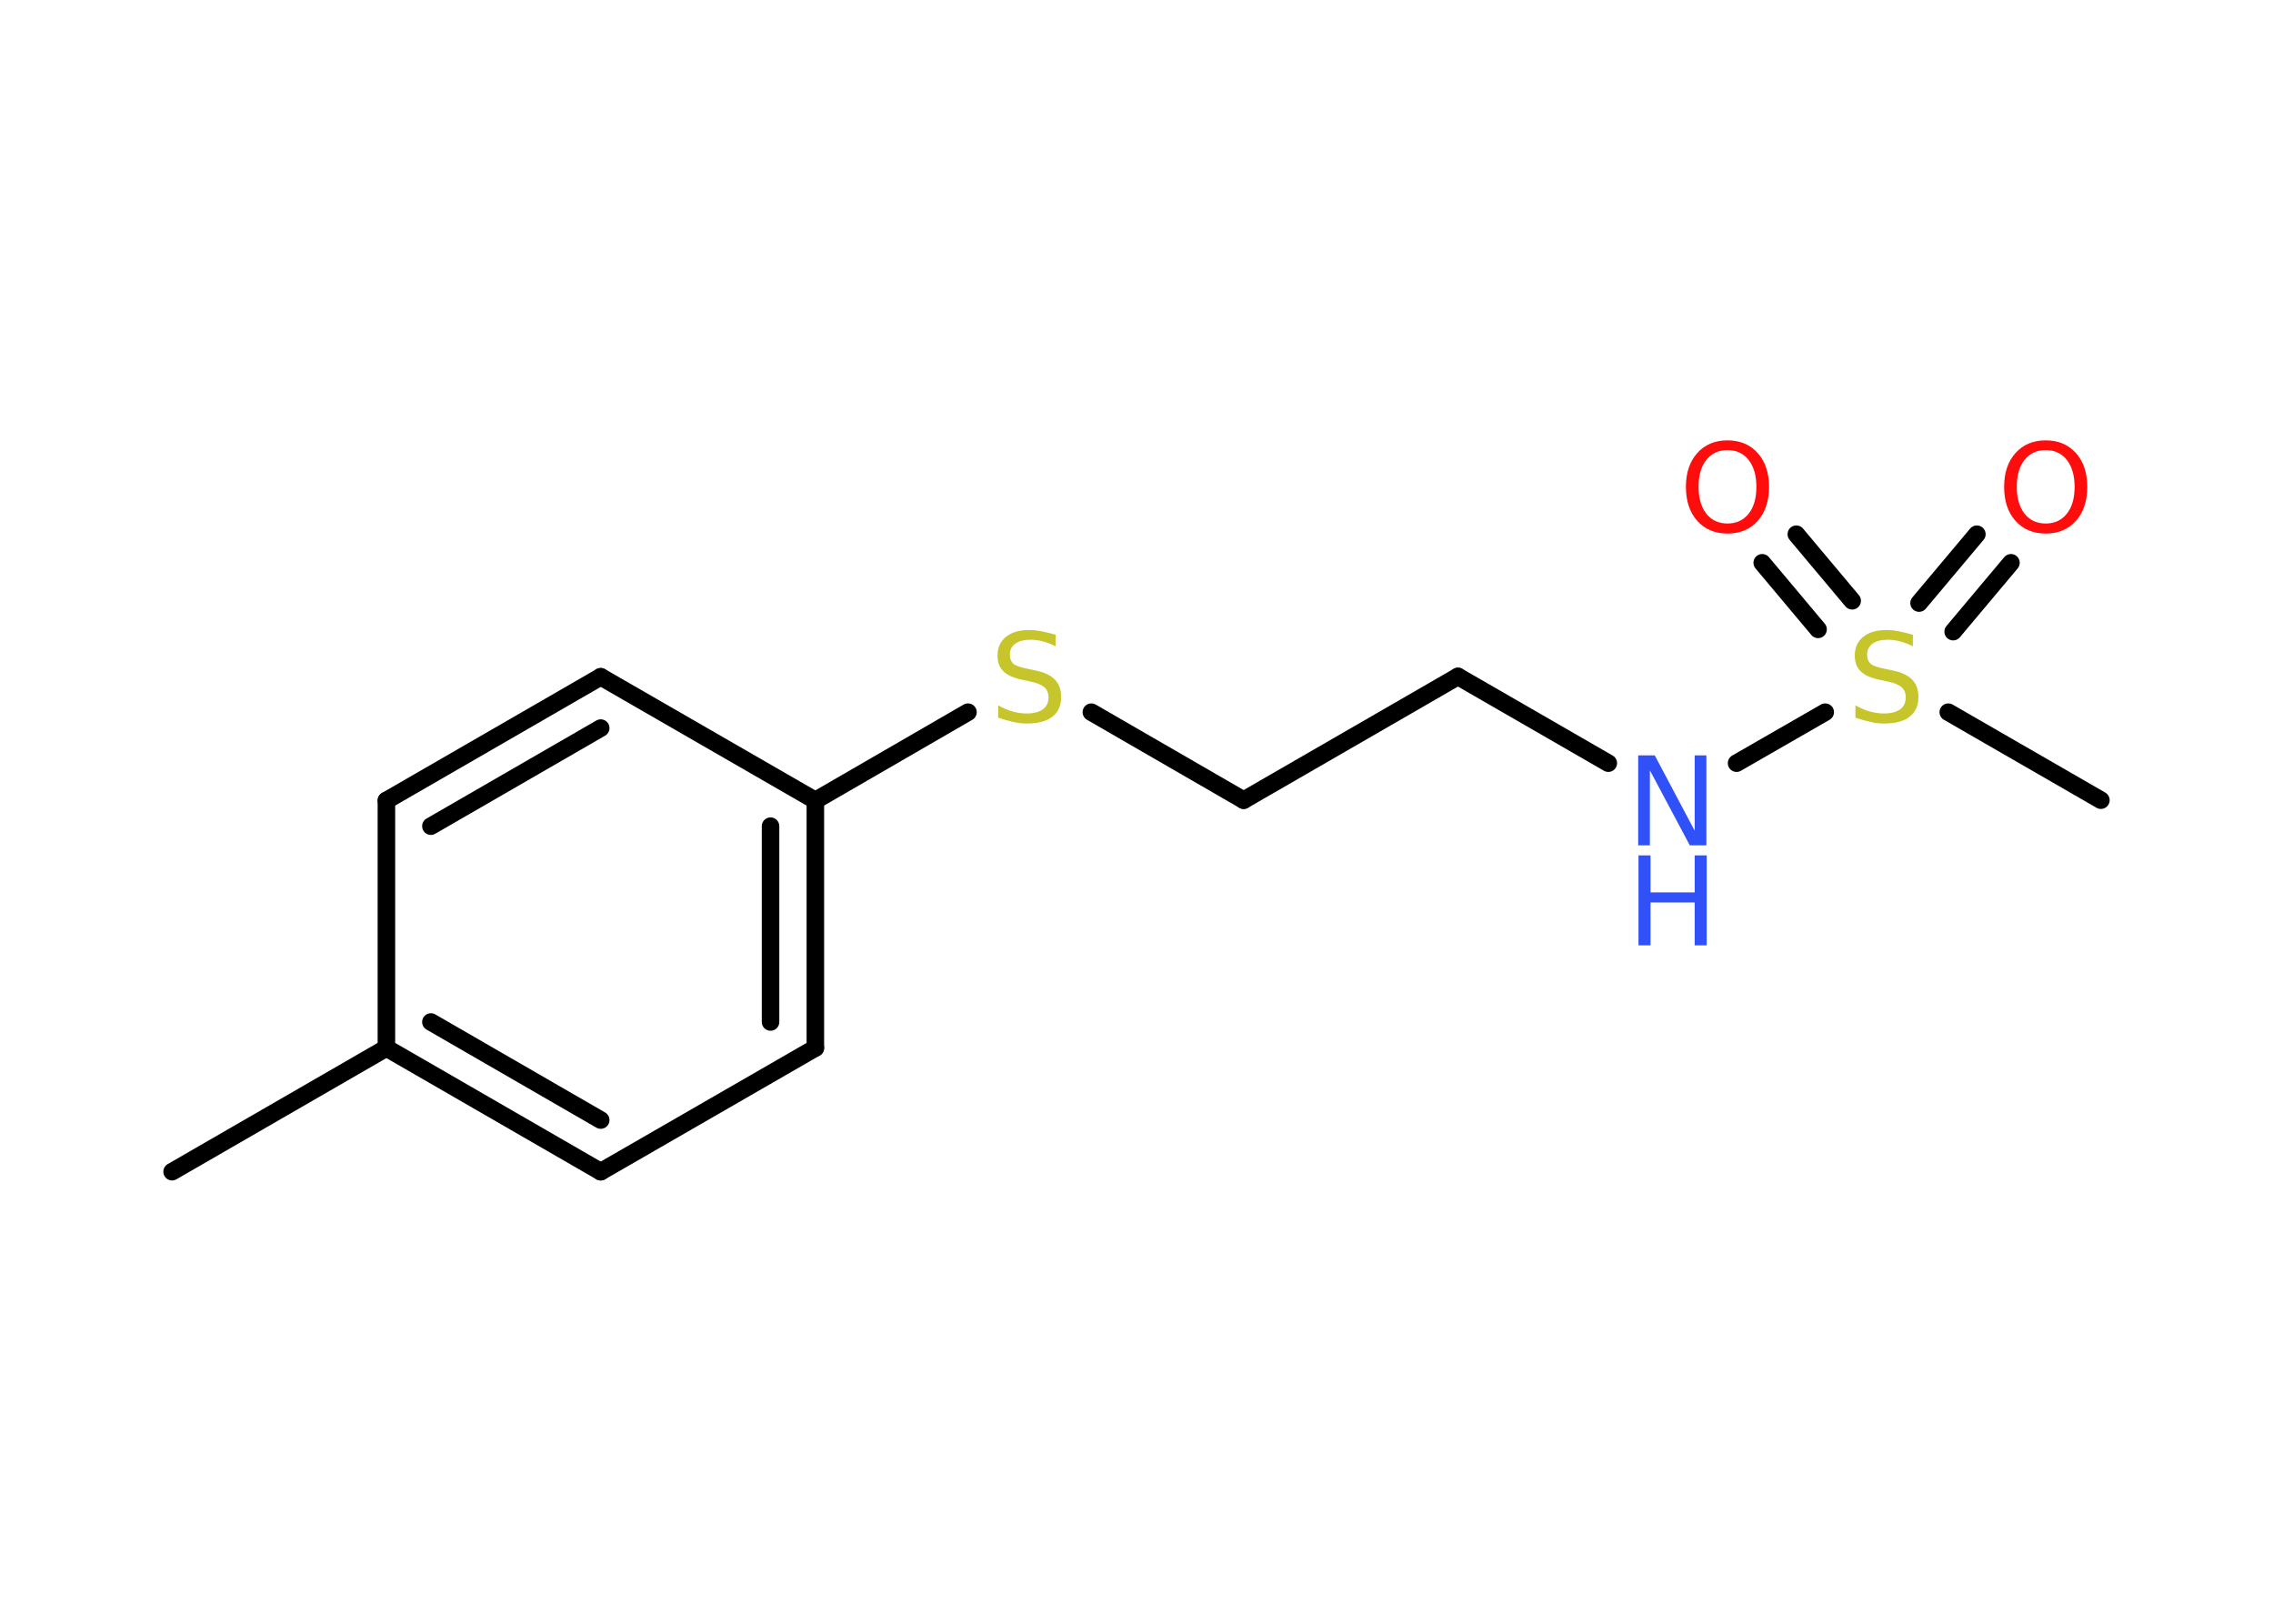 <?xml version='1.0' encoding='UTF-8'?>
<!DOCTYPE svg PUBLIC "-//W3C//DTD SVG 1.1//EN" "http://www.w3.org/Graphics/SVG/1.1/DTD/svg11.dtd">
<svg version='1.2' xmlns='http://www.w3.org/2000/svg' xmlns:xlink='http://www.w3.org/1999/xlink' width='70.0mm' height='50.0mm' viewBox='0 0 70.0 50.0'>
  <desc>Generated by the Chemistry Development Kit (http://github.com/cdk)</desc>
  <g stroke-linecap='round' stroke-linejoin='round' stroke='#000000' stroke-width='.54' fill='#FF0D0D'>
    <rect x='.0' y='.0' width='70.0' height='50.0' fill='#FFFFFF' stroke='none'/>
    <g id='mol1' class='mol'>
      <line id='mol1bnd1' class='bond' x1='5.3' y1='36.08' x2='11.9' y2='32.27'/>
      <g id='mol1bnd2' class='bond'>
        <line x1='11.9' y1='32.27' x2='18.5' y2='36.08'/>
        <line x1='13.27' y1='31.47' x2='18.5' y2='34.49'/>
      </g>
      <line id='mol1bnd3' class='bond' x1='18.5' y1='36.08' x2='25.11' y2='32.27'/>
      <g id='mol1bnd4' class='bond'>
        <line x1='25.11' y1='32.27' x2='25.11' y2='24.65'/>
        <line x1='23.73' y1='31.47' x2='23.73' y2='25.44'/>
      </g>
      <line id='mol1bnd5' class='bond' x1='25.11' y1='24.65' x2='29.81' y2='21.93'/>
      <line id='mol1bnd6' class='bond' x1='33.61' y1='21.93' x2='38.3' y2='24.64'/>
      <line id='mol1bnd7' class='bond' x1='38.3' y1='24.64' x2='44.9' y2='20.83'/>
      <line id='mol1bnd8' class='bond' x1='44.9' y1='20.83' x2='49.53' y2='23.5'/>
      <line id='mol1bnd9' class='bond' x1='53.48' y1='23.5' x2='56.21' y2='21.93'/>
      <line id='mol1bnd10' class='bond' x1='60.0' y1='21.93' x2='64.7' y2='24.64'/>
      <g id='mol1bnd11' class='bond'>
        <line x1='59.1' y1='18.57' x2='60.88' y2='16.45'/>
        <line x1='60.15' y1='19.45' x2='61.93' y2='17.33'/>
      </g>
      <g id='mol1bnd12' class='bond'>
        <line x1='55.99' y1='19.38' x2='54.27' y2='17.33'/>
        <line x1='57.04' y1='18.5' x2='55.32' y2='16.45'/>
      </g>
      <line id='mol1bnd13' class='bond' x1='25.11' y1='24.65' x2='18.5' y2='20.84'/>
      <g id='mol1bnd14' class='bond'>
        <line x1='18.5' y1='20.84' x2='11.9' y2='24.65'/>
        <line x1='18.5' y1='22.42' x2='13.27' y2='25.44'/>
      </g>
      <line id='mol1bnd15' class='bond' x1='11.9' y1='32.27' x2='11.9' y2='24.65'/>
      <path id='mol1atm6' class='atom' d='M32.51 19.54v.36q-.21 -.1 -.4 -.15q-.19 -.05 -.37 -.05q-.31 .0 -.47 .12q-.17 .12 -.17 .34q.0 .18 .11 .28q.11 .09 .42 .15l.23 .05q.42 .08 .62 .28q.2 .2 .2 .54q.0 .4 -.27 .61q-.27 .21 -.79 .21q-.2 .0 -.42 -.05q-.22 -.05 -.46 -.13v-.38q.23 .13 .45 .19q.22 .06 .43 .06q.32 .0 .5 -.13q.17 -.13 .17 -.36q.0 -.21 -.13 -.32q-.13 -.11 -.41 -.17l-.23 -.05q-.42 -.08 -.61 -.26q-.19 -.18 -.19 -.49q.0 -.37 .26 -.58q.26 -.21 .71 -.21q.19 .0 .39 .04q.2 .04 .41 .1z' stroke='none' fill='#C6C62C'/>
      <g id='mol1atm9' class='atom'>
        <path d='M50.46 23.26h.5l1.23 2.32v-2.32h.36v2.77h-.51l-1.23 -2.31v2.31h-.36v-2.77z' stroke='none' fill='#3050F8'/>
        <path d='M50.46 26.34h.37v1.14h1.36v-1.14h.37v2.77h-.37v-1.32h-1.36v1.32h-.37v-2.77z' stroke='none' fill='#3050F8'/>
      </g>
      <path id='mol1atm10' class='atom' d='M58.91 19.54v.36q-.21 -.1 -.4 -.15q-.19 -.05 -.37 -.05q-.31 .0 -.47 .12q-.17 .12 -.17 .34q.0 .18 .11 .28q.11 .09 .42 .15l.23 .05q.42 .08 .62 .28q.2 .2 .2 .54q.0 .4 -.27 .61q-.27 .21 -.79 .21q-.2 .0 -.42 -.05q-.22 -.05 -.46 -.13v-.38q.23 .13 .45 .19q.22 .06 .43 .06q.32 .0 .5 -.13q.17 -.13 .17 -.36q.0 -.21 -.13 -.32q-.13 -.11 -.41 -.17l-.23 -.05q-.42 -.08 -.61 -.26q-.19 -.18 -.19 -.49q.0 -.37 .26 -.58q.26 -.21 .71 -.21q.19 .0 .39 .04q.2 .04 .41 .1z' stroke='none' fill='#C6C62C'/>
      <path id='mol1atm12' class='atom' d='M63.0 13.86q-.41 .0 -.65 .3q-.24 .3 -.24 .83q.0 .52 .24 .83q.24 .3 .65 .3q.41 .0 .65 -.3q.24 -.3 .24 -.83q.0 -.52 -.24 -.83q-.24 -.3 -.65 -.3zM63.0 13.56q.58 .0 .93 .39q.35 .39 .35 1.04q.0 .66 -.35 1.05q-.35 .39 -.93 .39q-.58 .0 -.93 -.39q-.35 -.39 -.35 -1.05q.0 -.65 .35 -1.04q.35 -.39 .93 -.39z' stroke='none'/>
      <path id='mol1atm13' class='atom' d='M53.2 13.86q-.41 .0 -.65 .3q-.24 .3 -.24 .83q.0 .52 .24 .83q.24 .3 .65 .3q.41 .0 .65 -.3q.24 -.3 .24 -.83q.0 -.52 -.24 -.83q-.24 -.3 -.65 -.3zM53.2 13.56q.58 .0 .93 .39q.35 .39 .35 1.04q.0 .66 -.35 1.05q-.35 .39 -.93 .39q-.58 .0 -.93 -.39q-.35 -.39 -.35 -1.05q.0 -.65 .35 -1.04q.35 -.39 .93 -.39z' stroke='none'/>
    </g>
  </g>
</svg>
